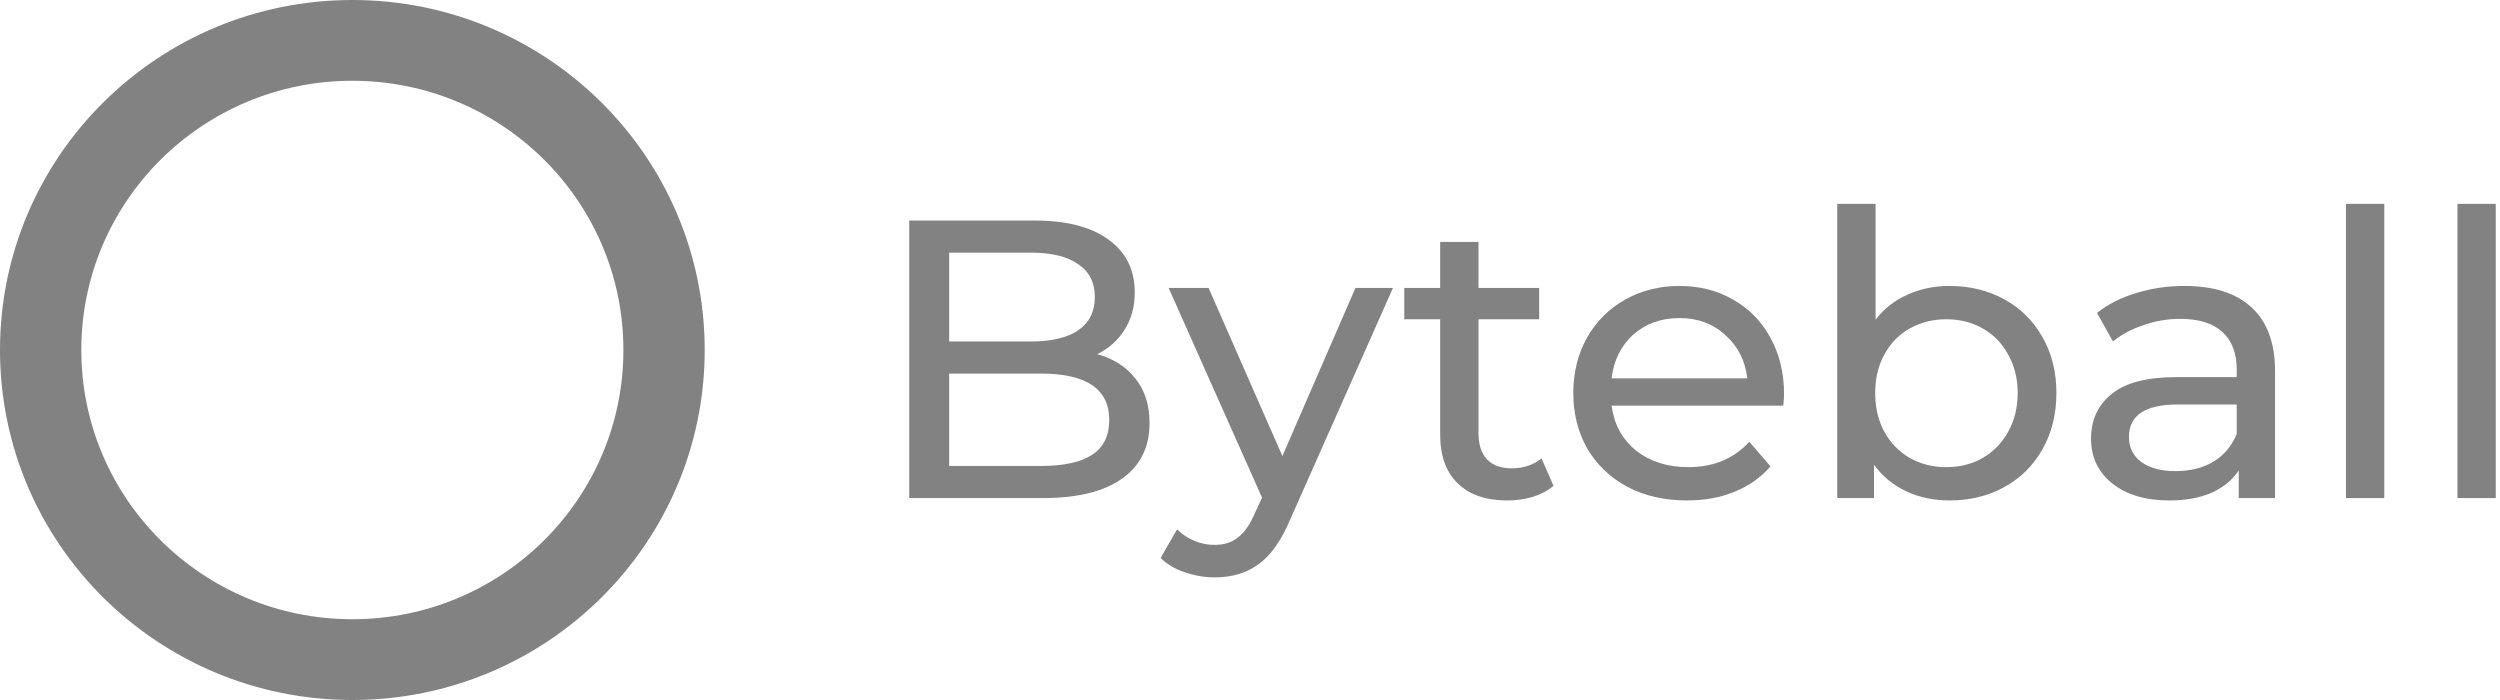 <svg width="150" height="42" viewBox="0 0 150 42" fill="none" xmlns="http://www.w3.org/2000/svg">
<path fill-rule="evenodd" clip-rule="evenodd" d="M21.141 37.154C30.123 37.154 37.404 29.922 37.404 21C37.404 12.079 30.123 4.846 21.141 4.846C12.16 4.846 4.879 12.079 4.879 21C4.879 29.922 12.16 37.154 21.141 37.154ZM21.141 42C32.817 42 42.282 32.598 42.282 21C42.282 9.402 32.817 0 21.141 0C9.465 0 0 9.402 0 21C0 32.598 9.465 42 21.141 42Z" fill="#828282"/>
<path d="M65.835 21.249C66.809 21.518 67.576 22.01 68.134 22.724C68.693 23.422 68.973 24.31 68.973 25.388C68.973 26.831 68.422 27.942 67.32 28.719C66.234 29.496 64.646 29.885 62.554 29.885H54.555V13.232H62.075C63.991 13.232 65.468 13.612 66.506 14.373C67.559 15.135 68.086 16.189 68.086 17.538C68.086 18.41 67.879 19.163 67.464 19.798C67.065 20.432 66.522 20.916 65.835 21.249ZM56.95 15.159V20.488H61.859C63.089 20.488 64.031 20.265 64.686 19.821C65.356 19.361 65.691 18.695 65.691 17.823C65.691 16.951 65.356 16.293 64.686 15.848C64.031 15.388 63.089 15.159 61.859 15.159H56.95ZM62.458 27.958C63.815 27.958 64.837 27.736 65.524 27.291C66.21 26.847 66.554 26.15 66.554 25.198C66.554 23.342 65.189 22.415 62.458 22.415H56.95V27.958H62.458Z" fill="#828282"/>
<path d="M83.578 17.276L77.423 31.145C76.88 32.43 76.242 33.334 75.507 33.858C74.788 34.381 73.918 34.643 72.897 34.643C72.274 34.643 71.667 34.54 71.076 34.333C70.501 34.143 70.022 33.858 69.639 33.477L70.621 31.764C71.276 32.383 72.034 32.692 72.897 32.692C73.455 32.692 73.918 32.541 74.286 32.24C74.669 31.954 75.012 31.455 75.315 30.741L75.723 29.861L70.118 17.276H72.513L76.944 27.363L81.327 17.276H83.578Z" fill="#828282"/>
<path d="M93.212 29.147C92.877 29.433 92.462 29.655 91.967 29.813C91.472 29.956 90.961 30.027 90.434 30.027C89.156 30.027 88.166 29.686 87.464 29.004C86.761 28.322 86.41 27.347 86.41 26.078V19.155H84.255V17.276H86.41V14.516H88.709V17.276H92.35V19.155H88.709V25.983C88.709 26.665 88.877 27.188 89.212 27.553C89.564 27.918 90.059 28.1 90.697 28.1C91.4 28.1 91.999 27.902 92.493 27.506L93.212 29.147Z" fill="#828282"/>
<path d="M107.043 23.652C107.043 23.826 107.027 24.056 106.995 24.341H96.696C96.84 25.452 97.327 26.348 98.157 27.03C99.004 27.696 100.049 28.029 101.295 28.029C102.812 28.029 104.033 27.521 104.959 26.506L106.229 27.981C105.654 28.648 104.935 29.155 104.073 29.504C103.227 29.853 102.277 30.027 101.223 30.027C99.882 30.027 98.692 29.758 97.654 29.218C96.617 28.663 95.81 27.894 95.235 26.911C94.677 25.927 94.397 24.817 94.397 23.58C94.397 22.359 94.669 21.257 95.212 20.273C95.77 19.29 96.529 18.529 97.487 17.989C98.461 17.434 99.554 17.157 100.768 17.157C101.981 17.157 103.059 17.434 104.001 17.989C104.959 18.529 105.702 19.29 106.229 20.273C106.771 21.257 107.043 22.383 107.043 23.652ZM100.768 19.084C99.666 19.084 98.74 19.417 97.99 20.083C97.255 20.749 96.824 21.622 96.696 22.7H104.839C104.712 21.637 104.273 20.773 103.522 20.107C102.788 19.425 101.87 19.084 100.768 19.084Z" fill="#828282"/>
<path d="M116.966 17.157C118.195 17.157 119.297 17.427 120.271 17.966C121.245 18.505 122.003 19.258 122.546 20.226C123.105 21.193 123.384 22.311 123.384 23.58C123.384 24.849 123.105 25.975 122.546 26.958C122.003 27.926 121.245 28.679 120.271 29.218C119.297 29.758 118.195 30.027 116.966 30.027C116.023 30.027 115.161 29.845 114.379 29.48C113.597 29.115 112.95 28.584 112.439 27.886V29.885H110.236V12.232H112.535V19.179C113.046 18.513 113.684 18.013 114.451 17.68C115.217 17.331 116.055 17.157 116.966 17.157ZM116.774 28.029C117.588 28.029 118.315 27.847 118.953 27.482C119.608 27.101 120.119 26.578 120.486 25.912C120.869 25.23 121.061 24.453 121.061 23.58C121.061 22.708 120.869 21.939 120.486 21.273C120.119 20.591 119.608 20.067 118.953 19.702C118.315 19.338 117.588 19.155 116.774 19.155C115.976 19.155 115.249 19.338 114.594 19.702C113.94 20.067 113.429 20.591 113.062 21.273C112.694 21.939 112.511 22.708 112.511 23.58C112.511 24.453 112.694 25.23 113.062 25.912C113.429 26.578 113.94 27.101 114.594 27.482C115.249 27.847 115.976 28.029 116.774 28.029Z" fill="#828282"/>
<path d="M131.066 17.157C132.823 17.157 134.164 17.585 135.09 18.442C136.032 19.298 136.503 20.575 136.503 22.272V29.885H134.324V28.219C133.94 28.806 133.39 29.258 132.671 29.575C131.968 29.877 131.13 30.027 130.156 30.027C128.735 30.027 127.594 29.686 126.731 29.004C125.885 28.322 125.462 27.426 125.462 26.316C125.462 25.206 125.869 24.318 126.683 23.652C127.498 22.97 128.791 22.629 130.563 22.629H134.204V22.177C134.204 21.193 133.916 20.44 133.342 19.916C132.767 19.393 131.921 19.131 130.803 19.131C130.052 19.131 129.318 19.258 128.599 19.512C127.881 19.75 127.274 20.075 126.779 20.488L125.821 18.775C126.476 18.251 127.258 17.855 128.168 17.585C129.078 17.3 130.044 17.157 131.066 17.157ZM130.539 28.267C131.418 28.267 132.176 28.077 132.815 27.696C133.453 27.299 133.916 26.744 134.204 26.031V24.27H130.659C128.711 24.27 127.737 24.92 127.737 26.221C127.737 26.855 127.985 27.355 128.48 27.72C128.975 28.084 129.661 28.267 130.539 28.267Z" fill="#828282"/>
<path d="M140.758 12.232H143.057V29.885H140.758V12.232Z" fill="#828282"/>
<path d="M147.447 12.232H149.746V29.885H147.447V12.232Z" fill="#828282"/>
</svg>
